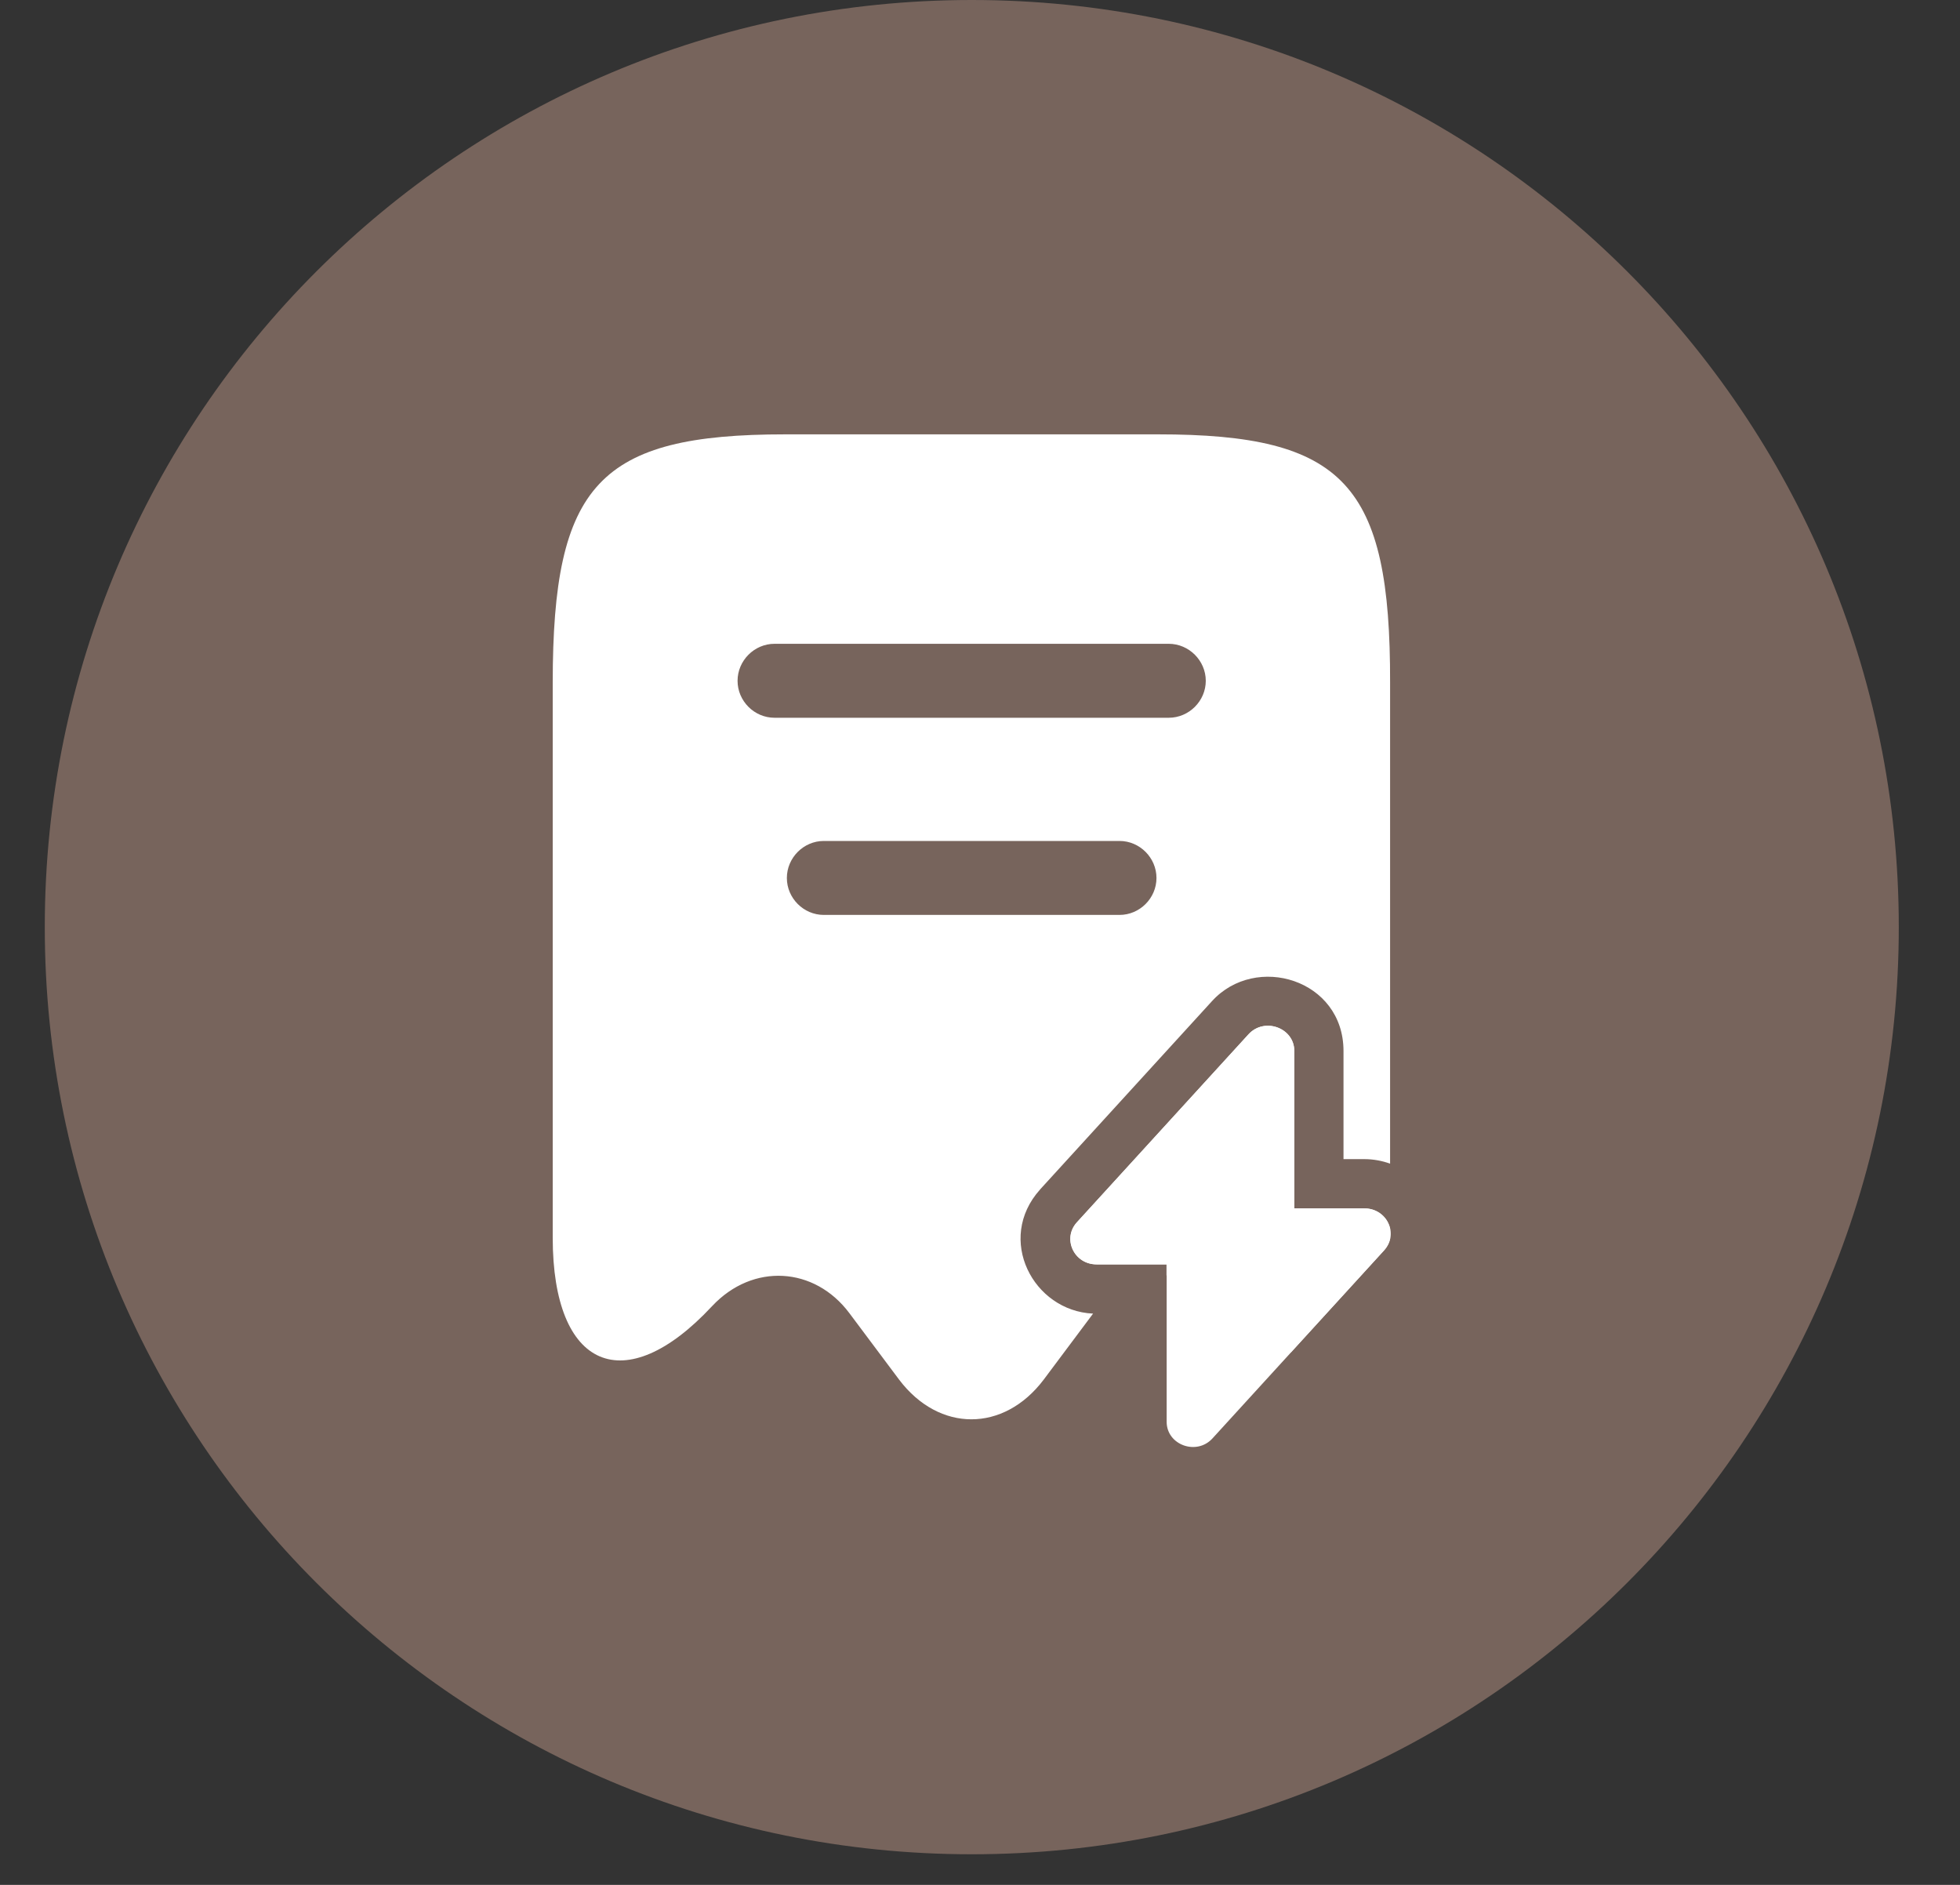 <svg width="26" height="25" viewBox="0 0 26 25" fill="none" xmlns="http://www.w3.org/2000/svg">
<rect x="0" y="0" width="26" height="25" fill="#333333" stroke="none"/>
<g clip-path="url(#clip0_1946_11525)">
<path d="M12.891 24.594C19.682 24.594 25.188 19.088 25.188 12.297C25.188 5.505 19.682 0 12.891 0C6.099 0 0.594 5.505 0.594 12.297C0.594 19.088 6.099 24.594 12.891 24.594Z" fill="#77645C"/>
<path d="M14.547 16.77H15.476V18.858C15.476 19.165 15.873 19.31 16.084 19.078L18.361 16.584C18.559 16.366 18.4 16.027 18.099 16.027H17.17V13.939C17.17 13.632 16.773 13.487 16.562 13.719L14.285 16.213C14.09 16.43 14.249 16.77 14.547 16.77Z" fill="white"/>
<path fill-rule="evenodd" clip-rule="evenodd" d="M10.418 5.761H15.361C17.832 5.761 18.446 6.421 18.44 9.056V15.434C18.334 15.396 18.218 15.374 18.097 15.374H17.822V13.94C17.822 12.988 16.657 12.641 16.077 13.279L13.8 15.773L13.797 15.777C13.206 16.434 13.705 17.388 14.5 17.423L13.844 18.3C13.314 19 12.458 19 11.928 18.3L11.268 17.418C10.804 16.797 9.986 16.751 9.45 17.32L9.444 17.326C8.287 18.568 7.332 18.157 7.332 16.417V9.056C7.332 6.421 7.947 5.761 10.418 5.761ZM17.125 17.936C16.879 17.824 16.61 17.621 16.328 17.32C16.082 17.056 15.778 16.923 15.474 16.916V16.77H14.545C14.247 16.77 14.088 16.431 14.283 16.214L16.56 13.72C16.771 13.488 17.168 13.633 17.168 13.94V16.028H18.097C18.279 16.028 18.409 16.152 18.44 16.298V16.411C18.44 16.418 18.44 16.424 18.44 16.431C18.428 16.485 18.402 16.538 18.359 16.585L17.125 17.936ZM10.928 12.135H14.851C15.119 12.135 15.341 11.913 15.341 11.645C15.341 11.377 15.119 11.154 14.851 11.154H10.928C10.66 11.154 10.438 11.377 10.438 11.645C10.438 11.913 10.66 12.135 10.928 12.135ZM10.274 9.52H15.504C15.772 9.52 15.995 9.298 15.995 9.03C15.995 8.762 15.772 8.539 15.504 8.539H10.274C10.006 8.539 9.784 8.762 9.784 9.03C9.784 9.298 10.006 9.52 10.274 9.52Z" fill="white"/>
</g>
<defs>
<clipPath id="clip0_1946_11525">
<rect width="24.594" height="24.594" fill="white" transform="translate(0.594)"/>
</clipPath>
</defs>
</svg>
